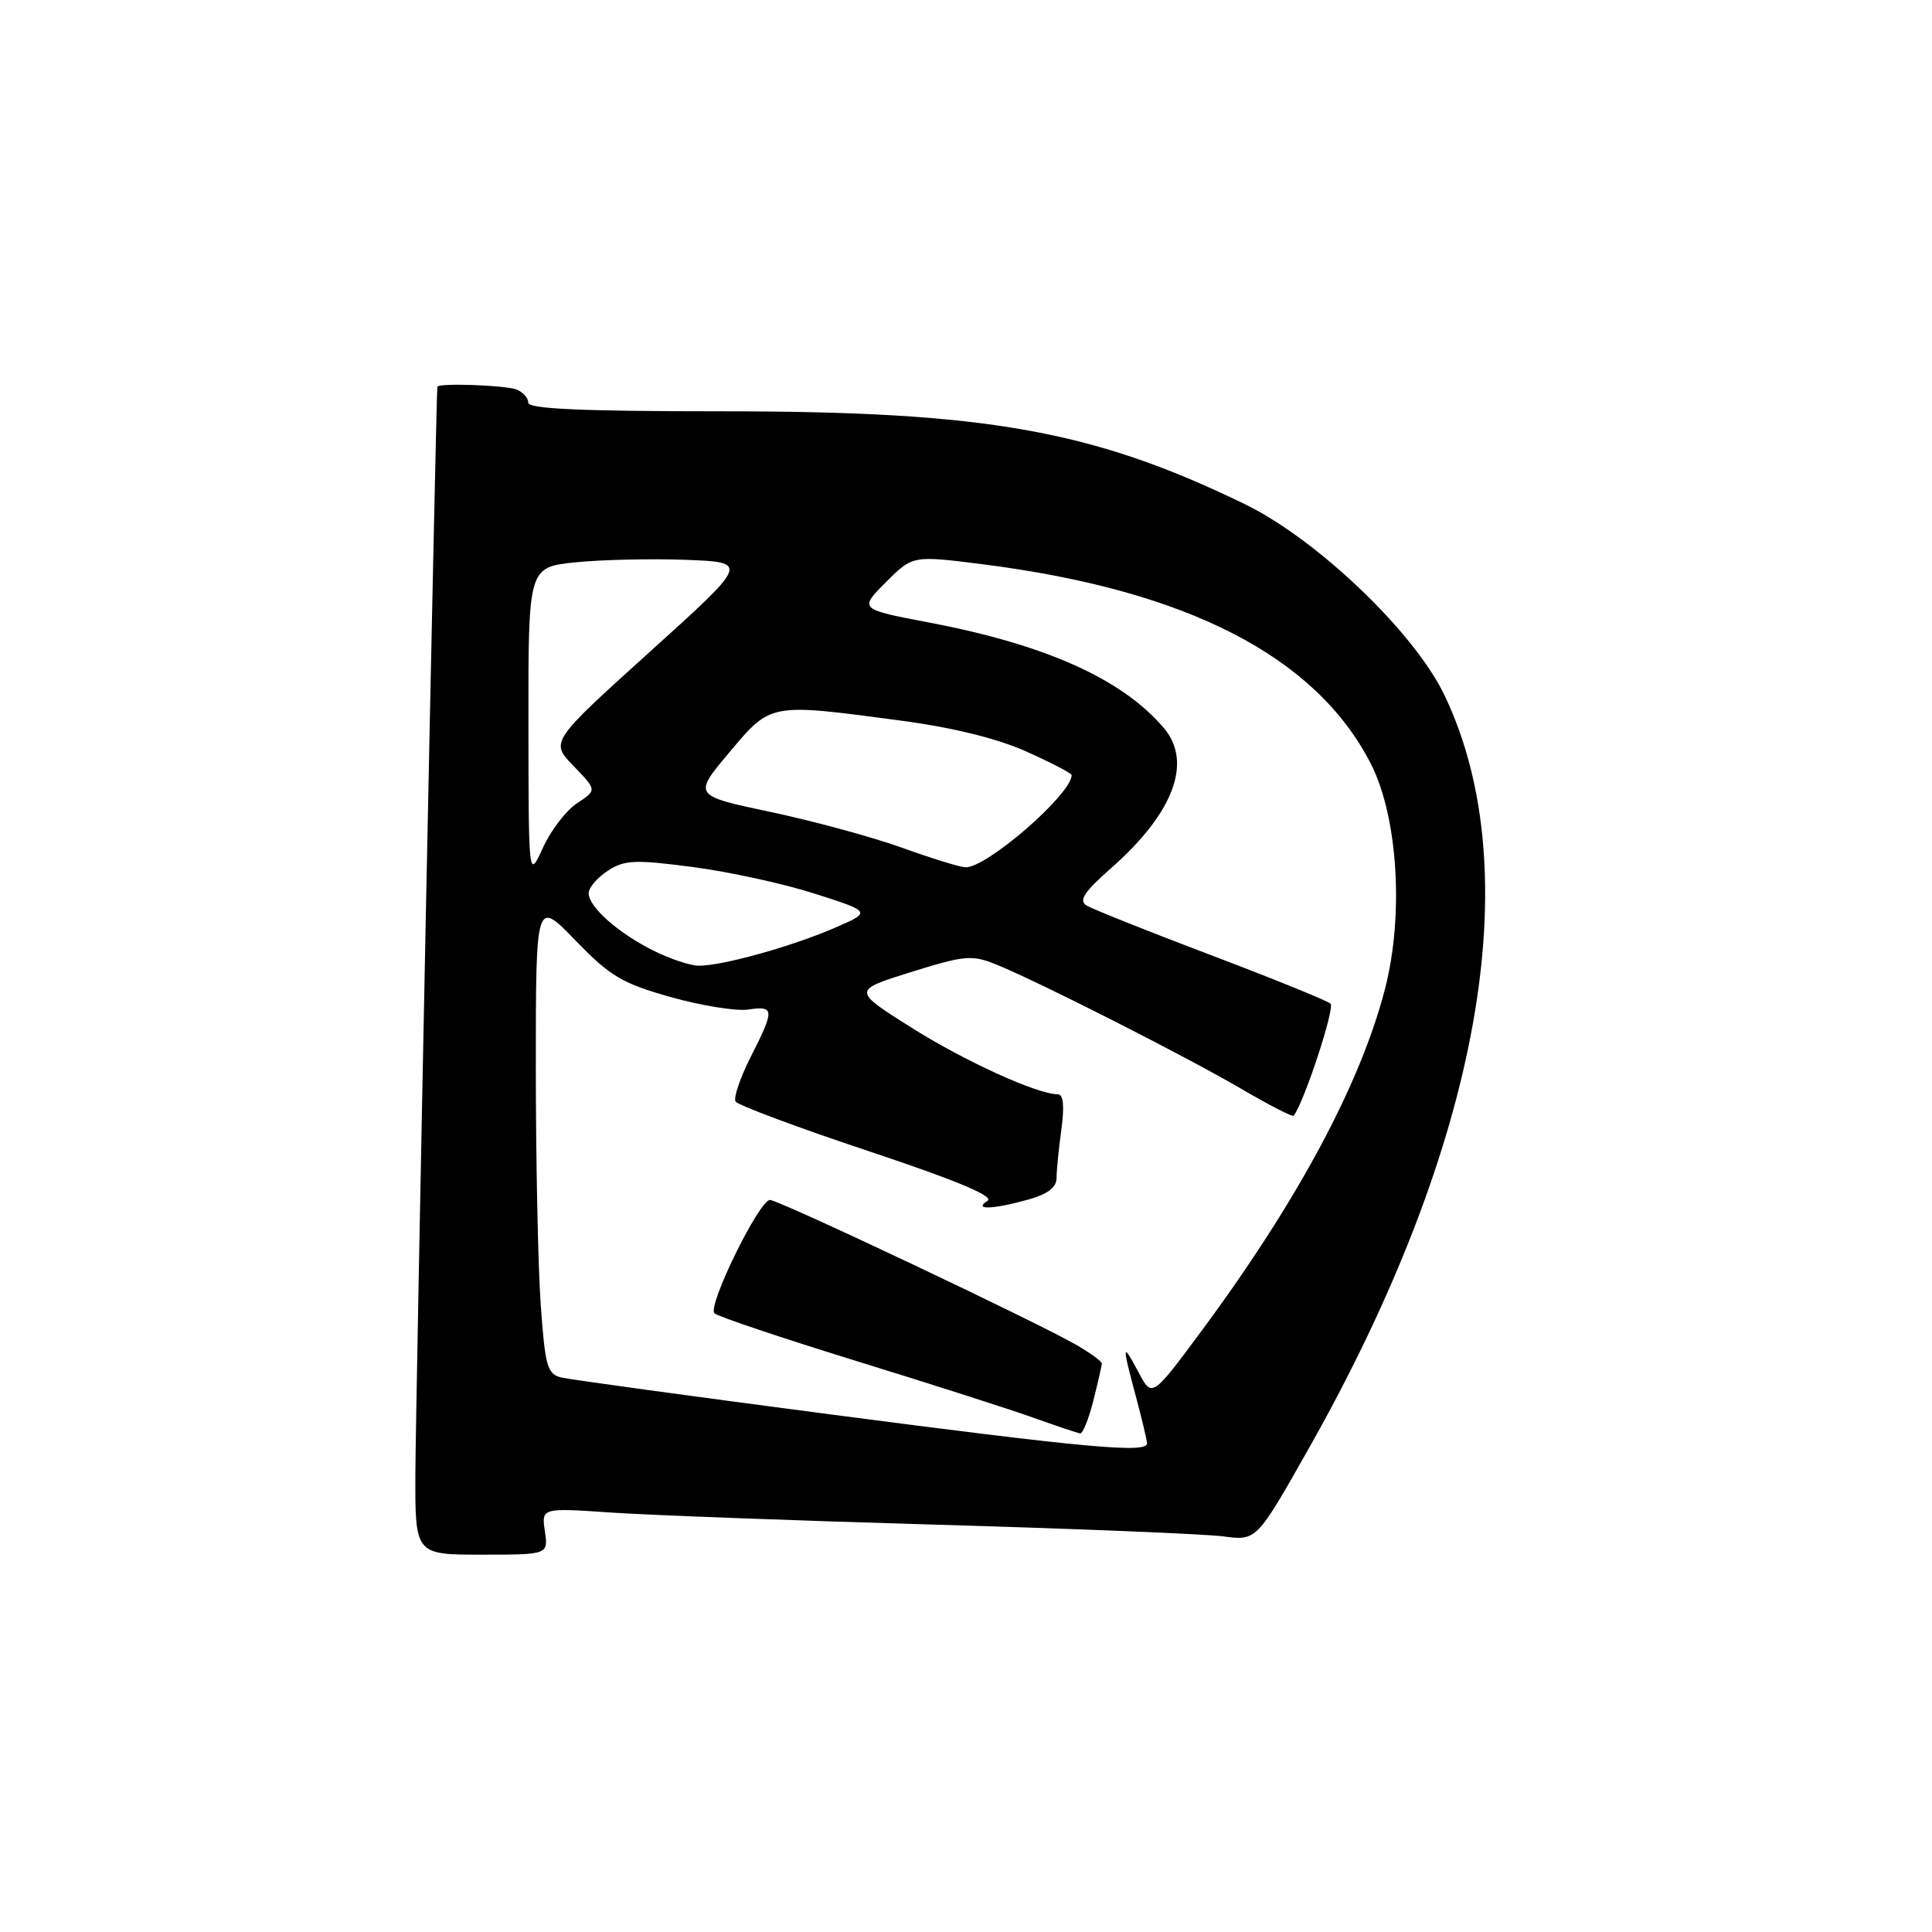 <?xml version="1.0" encoding="UTF-8" standalone="no"?>
<!DOCTYPE svg PUBLIC "-//W3C//DTD SVG 1.1//EN" "http://www.w3.org/Graphics/SVG/1.1/DTD/svg11.dtd" >
<svg xmlns="http://www.w3.org/2000/svg" xmlns:xlink="http://www.w3.org/1999/xlink" version="1.1" viewBox="0 0 256 256">
 <g >
 <path fill="currentColor"
d=" M 72.20 202.90 C 71.74 199.79 71.74 199.79 81.12 200.43 C 86.28 200.77 105.62 201.50 124.10 202.03 C 142.58 202.56 159.68 203.26 162.10 203.58 C 166.50 204.17 166.50 204.17 173.43 191.91 C 196.17 151.69 202.66 115.48 191.35 92.02 C 187.33 83.70 174.47 71.42 164.90 66.78 C 144.78 57.01 130.67 54.50 95.75 54.50 C 77.11 54.50 70.00 54.18 70.00 53.36 C 70.00 52.73 69.29 51.94 68.42 51.61 C 66.91 51.03 58.05 50.73 57.95 51.25 C 57.79 52.11 55.07 186.51 55.04 195.25 C 55.00 206.00 55.00 206.00 63.83 206.00 C 72.65 206.00 72.65 206.00 72.20 202.90 Z  M 110.00 187.41 C 91.57 185.00 75.56 182.80 74.40 182.53 C 72.52 182.09 72.23 181.08 71.65 172.87 C 71.29 167.82 71.00 153.68 71.00 141.43 C 71.00 119.18 71.00 119.18 76.25 124.61 C 80.84 129.36 82.43 130.30 88.88 132.12 C 92.94 133.26 97.55 134.00 99.13 133.77 C 102.64 133.25 102.67 133.75 99.46 140.07 C 98.07 142.82 97.17 145.47 97.47 145.96 C 97.77 146.44 105.72 149.41 115.12 152.54 C 126.65 156.38 131.78 158.52 130.86 159.11 C 128.90 160.35 131.48 160.27 136.25 158.95 C 138.82 158.23 140.00 157.34 140.00 156.09 C 140.00 155.10 140.29 152.19 140.64 149.64 C 141.06 146.55 140.90 145.00 140.17 145.00 C 137.44 145.00 127.79 140.60 120.71 136.13 C 112.95 131.23 112.95 131.23 120.73 128.80 C 127.83 126.58 128.80 126.50 132.00 127.80 C 137.59 130.06 156.88 139.85 164.33 144.19 C 168.08 146.39 171.27 148.03 171.42 147.84 C 172.81 146.04 176.92 133.54 176.30 132.99 C 175.86 132.59 168.72 129.69 160.43 126.55 C 152.14 123.41 144.73 120.45 143.97 119.98 C 142.90 119.32 143.66 118.17 147.23 115.03 C 155.51 107.74 158.05 101.00 154.22 96.47 C 148.72 89.99 138.61 85.44 123.16 82.50 C 113.82 80.72 113.82 80.72 117.38 77.15 C 120.94 73.59 120.94 73.59 130.22 74.77 C 157.27 78.20 174.31 86.94 181.61 101.14 C 185.22 108.16 186.05 121.19 183.53 131.00 C 180.27 143.63 171.94 159.16 159.21 176.35 C 152.65 185.20 152.65 185.20 150.87 181.85 C 148.67 177.73 148.64 178.06 150.50 185.00 C 151.31 188.03 151.98 190.84 151.99 191.25 C 152.01 192.60 144.01 191.86 110.00 187.41 Z  M 144.88 185.56 C 145.50 183.11 146.00 180.91 146.00 180.66 C 146.00 180.40 144.54 179.33 142.75 178.28 C 137.97 175.46 103.21 159.00 102.03 159.00 C 100.59 159.00 93.69 173.10 94.67 174.02 C 95.13 174.45 103.60 177.29 113.50 180.35 C 123.40 183.40 133.97 186.79 137.00 187.88 C 140.03 188.96 142.78 189.89 143.13 189.93 C 143.48 189.97 144.27 188.00 144.88 185.56 Z  M 86.56 125.95 C 81.89 123.62 78.00 120.17 78.00 118.35 C 78.00 117.63 79.13 116.30 80.52 115.39 C 82.74 113.94 84.09 113.88 91.77 114.88 C 96.57 115.51 103.88 117.10 108.00 118.43 C 115.50 120.83 115.50 120.83 110.50 122.99 C 104.77 125.46 95.54 128.02 92.54 127.96 C 91.42 127.94 88.73 127.04 86.56 125.95 Z  M 70.02 95.83 C 70.00 75.16 70.00 75.16 76.25 74.51 C 79.69 74.16 86.27 74.01 90.87 74.18 C 99.25 74.50 99.25 74.50 86.07 86.40 C 72.90 98.30 72.90 98.30 76.00 101.50 C 79.10 104.70 79.10 104.70 76.47 106.43 C 75.02 107.38 72.98 110.03 71.94 112.33 C 70.04 116.50 70.04 116.50 70.02 95.83 Z  M 119.50 112.32 C 115.65 110.93 107.85 108.81 102.16 107.60 C 91.83 105.42 91.83 105.42 96.63 99.71 C 102.18 93.11 101.90 93.16 119.27 95.47 C 126.26 96.40 132.14 97.85 136.02 99.59 C 139.31 101.07 142.00 102.47 142.00 102.70 C 142.00 105.24 130.67 115.07 127.91 114.92 C 127.13 114.88 123.35 113.71 119.50 112.32 Z "/>
</g>
</svg>